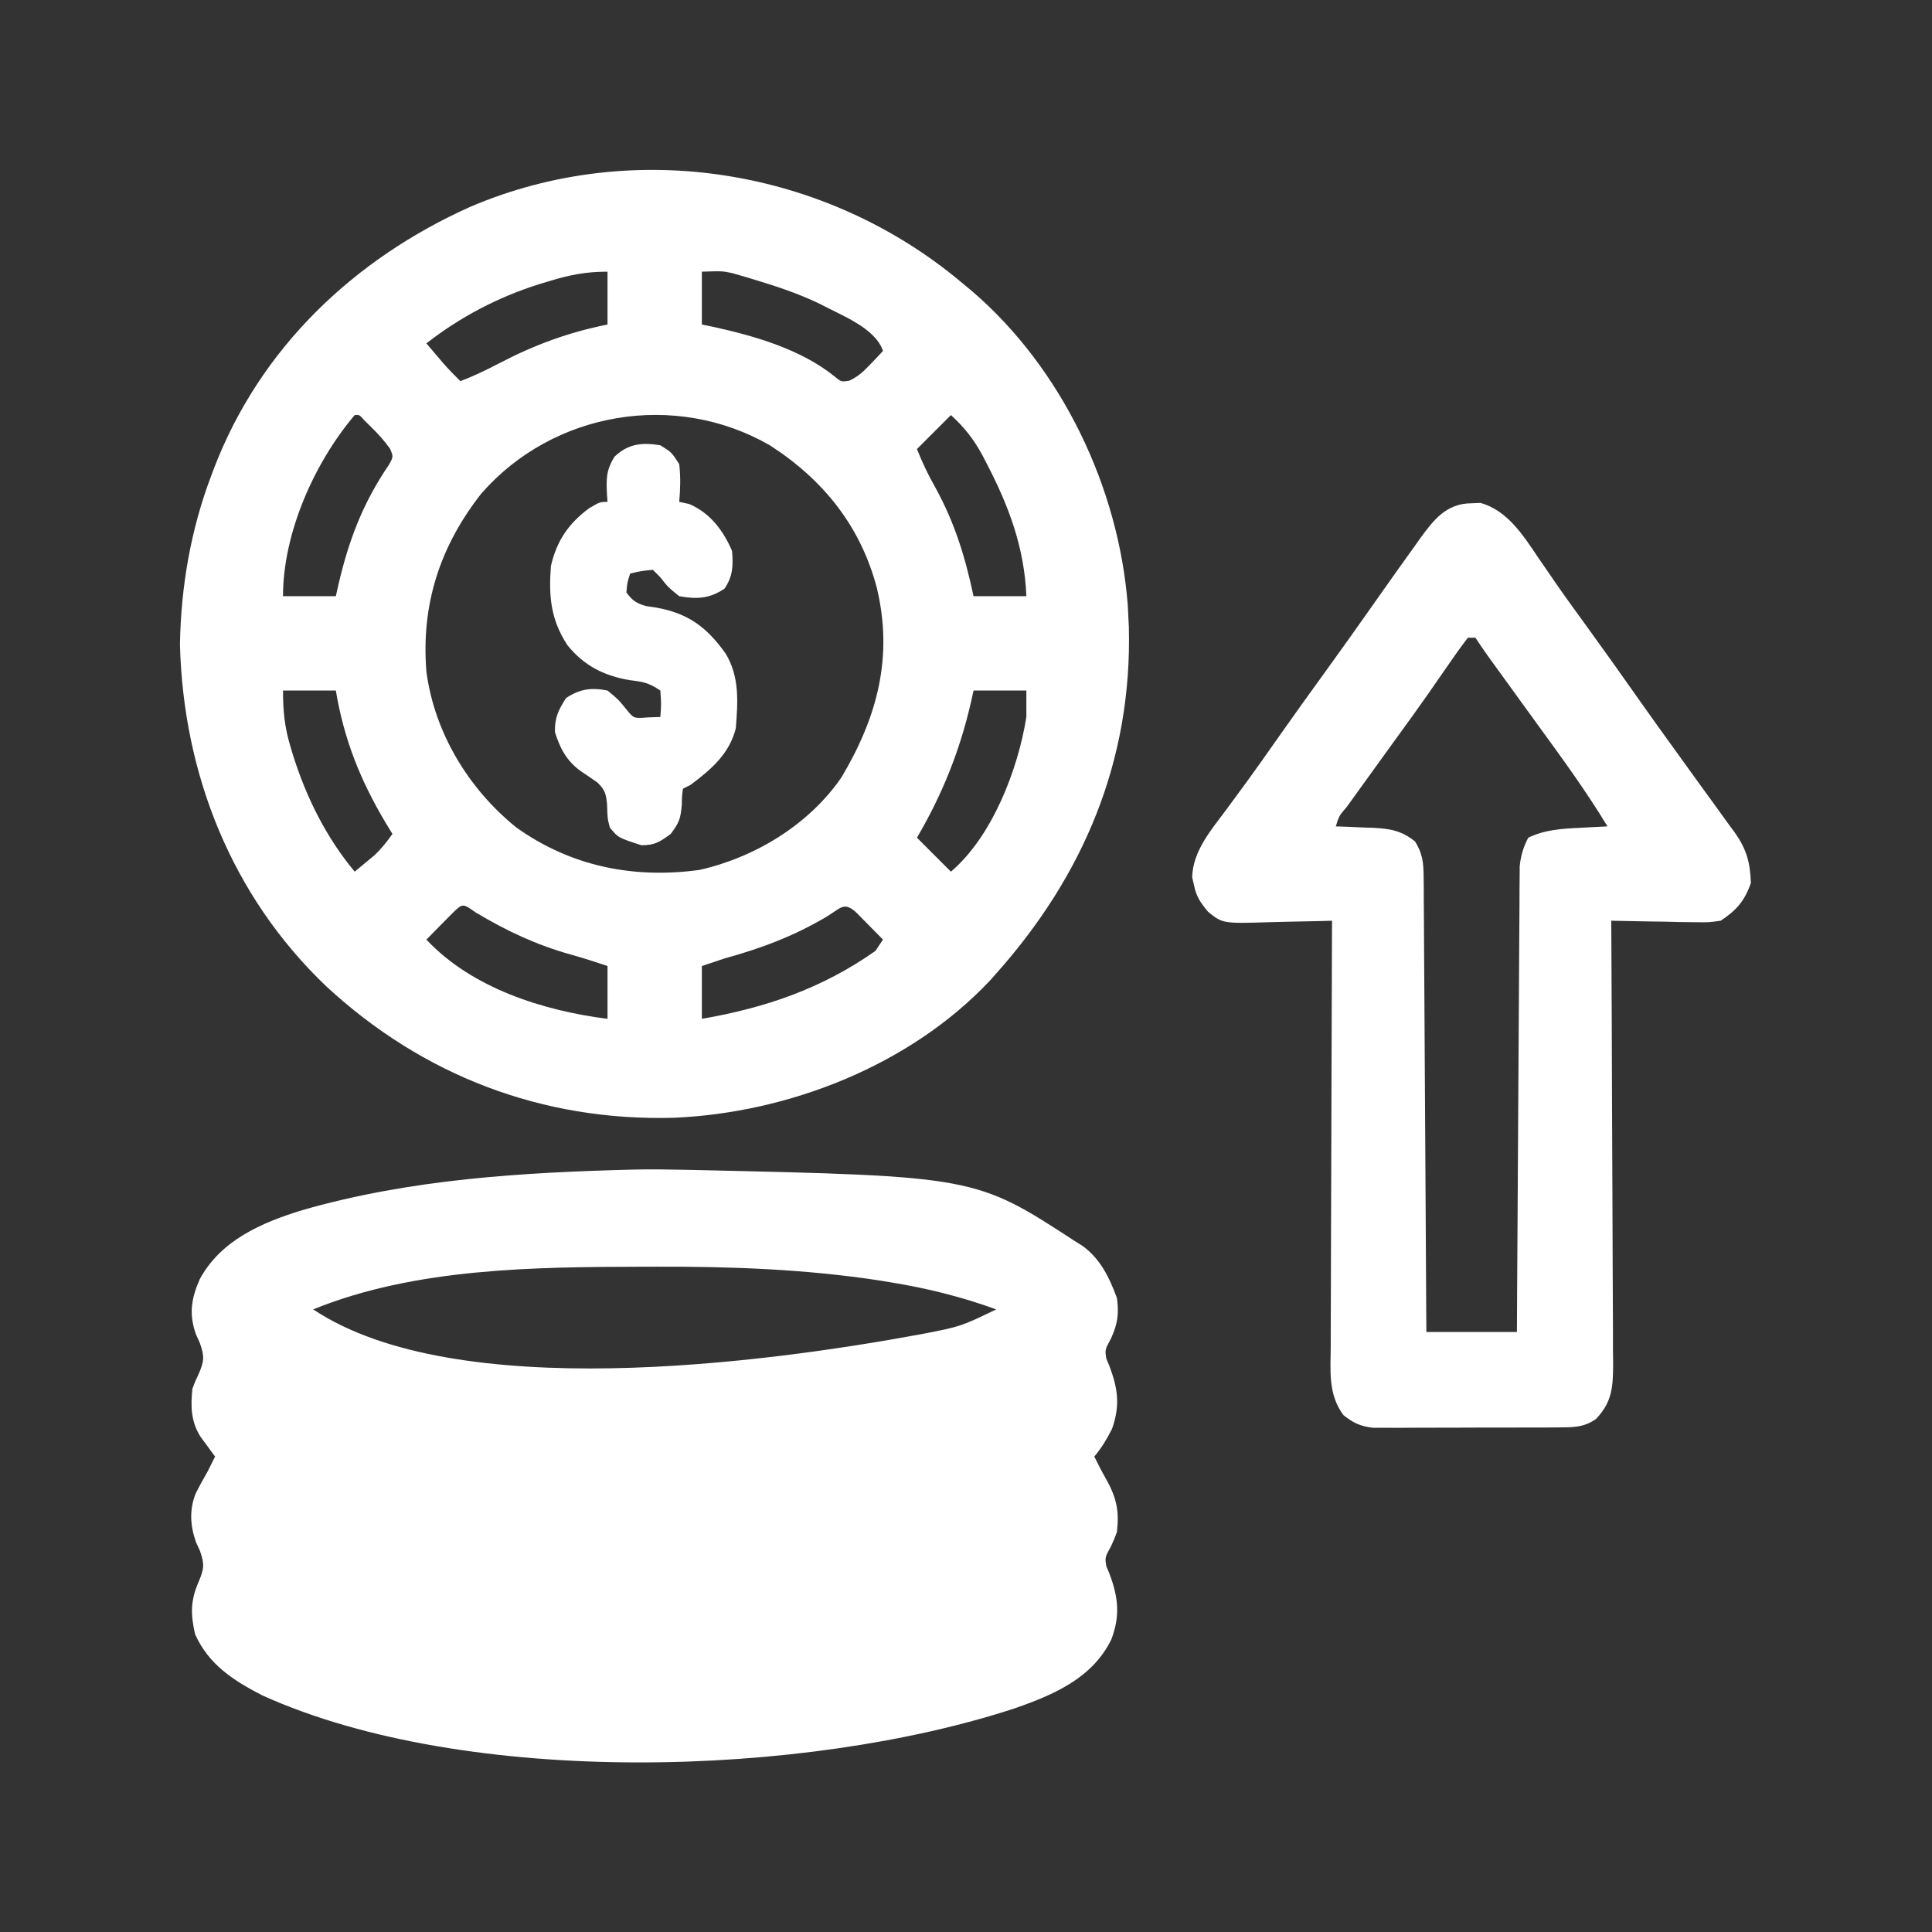 <?xml version="1.0" encoding="UTF-8"?>
<svg version="1.1" xmlns="http://www.w3.org/2000/svg" width="512" height="512">
<rect width="100%" height="100%" fill="#333333" stroke="none"/>
<path d="M0 0 C0.893 0.741 1.787 1.482 2.707 2.246 C26.477 22.73 41.477 54.267 43.871 85.387 C43.935 86.68 43.935 86.68 44 88 C44.079 89.587 44.079 89.587 44.16 91.207 C45.039 126.483 32.226 156.927 9 183 C8.406 183.668 7.811 184.335 7.199 185.023 C-14.009 207.442 -46.091 219.927 -76.465 221.223 C-111.355 222.167 -142.987 210.041 -168.565 186.359 C-193.595 162.477 -206.416 130.212 -207.312 95.812 C-207.053 80.466 -204.446 65.353 -199 51 C-198.753 50.342 -198.505 49.684 -198.25 49.006 C-186.006 17.185 -161.202 -6.362 -130.414 -20.176 C-86.9 -38.782 -35.91 -30.253 0 0 Z M-109.438 -0.5 C-110.316 -0.235 -111.195 0.03 -112.1 0.302 C-123 3.748 -132.973 8.954 -142 16 C-141.064 17.106 -140.126 18.209 -139.188 19.312 C-138.665 19.927 -138.143 20.542 -137.605 21.176 C-136.128 22.854 -134.6 24.439 -133 26 C-129.365 24.644 -125.966 22.978 -122.531 21.182 C-113.264 16.358 -104.292 13.058 -94 11 C-94 6.38 -94 1.76 -94 -3 C-99.855 -3 -103.944 -2.16 -109.438 -0.5 Z M-69 -3 C-69 1.62 -69 6.24 -69 11 C-68.042 11.196 -67.084 11.392 -66.098 11.594 C-55.019 14.023 -42.732 17.551 -33.766 24.809 C-32.076 26.204 -32.076 26.204 -29.984 25.91 C-27.537 24.788 -26.096 23.391 -24.25 21.438 C-23.636 20.797 -23.023 20.156 -22.391 19.496 C-21.932 19.002 -21.473 18.509 -21 18 C-23.048 11.857 -32.113 8.552 -37.711 5.543 C-43.237 2.865 -48.948 0.963 -54.812 -0.812 C-55.889 -1.142 -55.889 -1.142 -56.987 -1.477 C-57.679 -1.677 -58.37 -1.876 -59.082 -2.082 C-59.693 -2.26 -60.304 -2.437 -60.933 -2.62 C-63.633 -3.181 -63.633 -3.181 -69 -3 Z M-161 35 C-171.748 47.679 -180 66.306 -180 83 C-175.38 83 -170.76 83 -166 83 C-165.769 81.973 -165.539 80.945 -165.301 79.887 C-162.576 68.149 -158.797 58.218 -151.941 48.191 C-150.745 46.053 -150.745 46.053 -151.617 43.949 C-153.117 41.835 -154.708 40.062 -156.562 38.25 C-157.183 37.636 -157.803 37.023 -158.441 36.391 C-159.776 34.889 -159.776 34.889 -161 35 Z M-127.438 55.789 C-138.411 69.758 -143.434 85.193 -142 103 C-139.833 119.256 -130.81 134.071 -118.188 144.273 C-103.752 154.601 -87.073 157.931 -69.641 155.539 C-54.941 152.233 -40.61 143.545 -32 131 C-22.541 115.112 -18.232 99.187 -22.625 80.812 C-26.935 64.414 -36.851 52.102 -51 43 C-76.068 28.578 -108.378 33.98 -127.438 55.789 Z M-3 35 C-5.97 37.97 -8.94 40.94 -12 44 C-10.526 47.684 -9.067 50.782 -7.125 54.188 C-1.981 63.561 0.774 72.538 3 83 C7.62 83 12.24 83 17 83 C16.471 70.122 12.384 59.176 6.5 47.875 C5.949 46.809 5.949 46.809 5.387 45.722 C3.069 41.44 0.613 38.269 -3 35 Z M-180 108 C-180 113.598 -179.569 117.727 -178 122.938 C-177.781 123.669 -177.563 124.4 -177.338 125.154 C-173.807 136.367 -168.542 146.95 -161 156 C-159.891 155.089 -158.788 154.171 -157.688 153.25 C-157.073 152.74 -156.458 152.229 -155.824 151.703 C-153.941 149.945 -152.484 148.101 -151 146 C-151.592 145.031 -152.183 144.061 -152.793 143.062 C-159.498 131.794 -163.836 120.984 -166 108 C-170.62 108 -175.24 108 -180 108 Z M3 108 C2.781 108.993 2.562 109.985 2.336 111.008 C-0.64 123.957 -5.254 135.493 -12 147 C-9.03 149.97 -6.06 152.94 -3 156 C7.882 146.767 14.775 129.018 17 115 C17 112.69 17 110.38 17 108 C12.38 108 7.76 108 3 108 Z M-135.066 166.969 C-135.89 167.804 -136.714 168.639 -137.562 169.5 C-138.389 170.335 -139.215 171.171 -140.066 172.031 C-141.024 173.006 -141.024 173.006 -142 174 C-129.956 186.87 -111.067 192.84 -94 195 C-94 190.38 -94 185.76 -94 181 C-97.155 179.948 -100.318 178.912 -103.523 178.027 C-112.803 175.441 -120.702 171.733 -128.965 166.793 C-132.388 164.37 -132.388 164.37 -135.066 166.969 Z M-35.965 167.947 C-44.714 173.122 -53.242 176.306 -63 179 C-64.98 179.66 -66.96 180.32 -69 181 C-69 185.62 -69 190.24 -69 195 C-52.08 192.072 -37.154 186.961 -23 177 C-22.34 176.01 -21.68 175.02 -21 174 C-22.476 172.497 -23.956 170.998 -25.438 169.5 C-26.261 168.665 -27.085 167.829 -27.934 166.969 C-31.329 163.734 -32.194 165.692 -35.965 167.947 Z " fill="#FFFFFF" transform="translate(255,75)"/>
<path d="M0 0 C4.271 -0.089 8.534 -0.045 12.803 0.055 C13.693 0.073 14.583 0.09 15.5 0.109 C90.28 1.775 90.28 1.775 116.803 19.055 C117.405 19.431 118.007 19.808 118.627 20.195 C123.409 23.616 125.826 28.671 127.803 34.055 C128.375 38.269 127.966 40.954 126.241 44.742 C124.611 47.772 124.611 47.772 124.991 50.117 C125.393 51.076 125.393 51.076 125.803 52.055 C128.077 58.072 128.683 62.584 126.491 68.742 C125.105 71.462 123.757 73.728 121.803 76.055 C122.779 78.041 123.769 79.996 124.874 81.914 C127.674 86.934 128.441 90.312 127.803 96.055 C127.084 97.973 127.084 97.973 126.241 99.805 C124.61 102.781 124.61 102.781 124.991 105.117 C125.393 106.076 125.393 106.076 125.803 107.055 C128.161 113.297 128.721 118.254 126.303 124.555 C121.291 134.769 111.141 139.14 100.859 142.734 C45.184 161.068 -44.43 163.873 -98.65 139.367 C-106.308 135.42 -112.893 131.211 -116.509 123.117 C-117.669 117.95 -117.752 114.342 -115.634 109.43 C-114.089 105.802 -113.954 104.688 -115.197 101.055 C-115.723 99.91 -115.723 99.91 -116.259 98.742 C-117.799 94.329 -118.044 90.257 -116.369 85.902 C-115.374 83.909 -114.308 81.985 -113.197 80.055 C-112.523 78.725 -111.854 77.393 -111.197 76.055 C-111.721 75.349 -111.721 75.349 -112.255 74.629 C-112.71 74.006 -113.165 73.384 -113.634 72.742 C-114.087 72.127 -114.539 71.512 -115.005 70.879 C-117.603 66.901 -117.714 62.655 -117.197 58.055 C-116.49 56.152 -116.49 56.152 -115.634 54.367 C-114.076 50.777 -113.961 49.666 -115.197 46.055 C-115.547 45.271 -115.898 44.487 -116.259 43.68 C-118.176 38.314 -117.509 34.166 -115.259 29.055 C-109.677 18.749 -98.915 14.078 -88.15 10.777 C-59.546 2.517 -29.597 0.737 0 0 Z M-85.197 37.055 C-47.482 62.198 34.158 51.352 76.103 43.596 C86.441 41.586 86.441 41.586 95.803 37.055 C86.595 33.706 77.418 31.428 67.741 29.867 C66.805 29.713 65.869 29.558 64.905 29.399 C45.284 26.404 25.622 25.677 5.803 25.742 C4.647 25.744 3.492 25.746 2.301 25.748 C-26.562 25.824 -58.075 26.04 -85.197 37.055 Z " fill="#FFFFFF" transform="translate(168.197,309.945)"/>
<path d="M0 0 C0.802 -0.034 1.604 -0.067 2.43 -0.102 C9.544 1.816 13.845 8.553 17.75 14.375 C18.793 15.891 19.837 17.407 20.883 18.922 C21.416 19.699 21.948 20.475 22.497 21.275 C25.148 25.101 27.888 28.861 30.625 32.625 C35.336 39.124 39.988 45.661 44.603 52.228 C47.714 56.646 50.86 61.036 54.034 65.409 C56.207 68.403 58.367 71.406 60.526 74.41 C61.596 75.892 62.671 77.37 63.751 78.844 C65.307 80.969 66.843 83.108 68.375 85.25 C68.841 85.877 69.307 86.503 69.787 87.149 C72.976 91.664 73.928 95.079 74.125 100.625 C72.481 105.374 70.292 107.878 66.125 110.625 C62.895 111.079 62.895 111.079 59.293 111.016 C57.355 110.996 57.355 110.996 55.377 110.977 C54.022 110.943 52.667 110.909 51.312 110.875 C49.938 110.855 48.564 110.837 47.189 110.82 C43.834 110.773 40.48 110.707 37.125 110.625 C37.129 111.269 37.132 111.913 37.136 112.576 C37.225 128.25 37.291 143.925 37.332 159.599 C37.353 167.179 37.381 174.759 37.427 182.339 C37.467 188.947 37.492 195.555 37.501 202.162 C37.507 205.66 37.519 209.158 37.548 212.656 C37.58 216.563 37.581 220.47 37.579 224.377 C37.593 225.534 37.608 226.691 37.623 227.882 C37.591 234.064 37.455 238.027 33.125 242.625 C29.993 244.871 27.22 244.882 23.426 244.9 C21.709 244.914 21.709 244.914 19.957 244.929 C18.725 244.928 17.492 244.927 16.223 244.926 C14.953 244.93 13.683 244.934 12.375 244.939 C9.689 244.945 7.003 244.946 4.318 244.941 C0.883 244.935 -2.551 244.952 -5.985 244.975 C-9.27 244.993 -12.555 244.99 -15.84 244.988 C-17.07 244.997 -18.3 245.007 -19.568 245.016 C-20.716 245.01 -21.864 245.004 -23.047 244.997 C-24.054 244.998 -25.061 244.999 -26.099 244.999 C-29.469 244.545 -31.214 243.746 -33.875 241.625 C-37.928 236.132 -37.277 229.999 -37.216 223.469 C-37.216 221.639 -37.216 221.639 -37.217 219.772 C-37.215 216.44 -37.2 213.108 -37.179 209.775 C-37.16 206.288 -37.159 202.801 -37.155 199.313 C-37.146 192.716 -37.121 186.118 -37.091 179.52 C-37.057 172.006 -37.041 164.492 -37.026 156.978 C-36.995 141.527 -36.942 126.076 -36.875 110.625 C-37.722 110.651 -38.569 110.677 -39.442 110.704 C-42.606 110.79 -45.77 110.852 -48.936 110.9 C-50.301 110.925 -51.667 110.959 -53.032 111.002 C-65.847 111.4 -65.847 111.4 -69.734 108.244 C-71.739 105.792 -72.822 104.322 -73.438 101.25 C-73.604 100.541 -73.77 99.832 -73.941 99.102 C-73.755 92.155 -68.918 86.578 -64.938 81.25 C-63.761 79.649 -62.585 78.047 -61.41 76.445 C-60.521 75.237 -60.521 75.237 -59.614 74.005 C-56.988 70.411 -54.43 66.77 -51.875 63.125 C-47.216 56.497 -42.489 49.922 -37.735 43.362 C-34.033 38.248 -30.38 33.102 -26.75 27.938 C-24.795 25.164 -22.836 22.394 -20.875 19.625 C-20.127 18.569 -20.127 18.569 -19.365 17.491 C-17.897 15.426 -16.419 13.368 -14.938 11.312 C-14.501 10.696 -14.064 10.08 -13.615 9.445 C-9.938 4.379 -6.61 0.063 0 0 Z M-0.875 35.625 C-2.73 38.048 -4.47 40.481 -6.188 43 C-7.274 44.567 -8.361 46.133 -9.449 47.699 C-10.013 48.513 -10.577 49.327 -11.158 50.166 C-13.892 54.082 -16.695 57.947 -19.5 61.812 C-20.58 63.305 -21.659 64.797 -22.738 66.289 C-23.521 67.37 -23.521 67.37 -24.319 68.474 C-26.779 71.875 -29.237 75.278 -31.688 78.688 C-32.328 79.572 -32.328 79.572 -32.981 80.475 C-35.001 82.83 -35.001 82.83 -35.875 85.625 C-34.23 85.681 -34.23 85.681 -32.551 85.738 C-31.096 85.804 -29.642 85.87 -28.188 85.938 C-27.106 85.971 -27.106 85.971 -26.002 86.006 C-21.552 86.229 -18.457 86.721 -14.875 89.625 C-12.907 92.766 -12.618 95.216 -12.597 98.889 C-12.585 99.955 -12.574 101.021 -12.563 102.119 C-12.561 103.283 -12.558 104.446 -12.556 105.646 C-12.546 106.875 -12.536 108.105 -12.526 109.371 C-12.5 112.739 -12.483 116.106 -12.47 119.474 C-12.455 122.994 -12.428 126.515 -12.402 130.036 C-12.355 136.701 -12.319 143.366 -12.286 150.031 C-12.247 157.62 -12.198 165.209 -12.148 172.798 C-12.044 188.407 -11.956 204.016 -11.875 219.625 C-3.955 219.625 3.965 219.625 12.125 219.625 C12.145 215.834 12.165 212.044 12.185 208.138 C12.252 195.625 12.329 183.112 12.413 170.599 C12.463 163.011 12.509 155.423 12.547 147.835 C12.58 141.221 12.62 134.607 12.668 127.994 C12.693 124.492 12.715 120.99 12.728 117.488 C12.744 113.578 12.774 109.669 12.806 105.759 C12.808 104.599 12.81 103.439 12.813 102.243 C12.824 101.176 12.835 100.109 12.847 99.01 C12.855 97.623 12.855 97.623 12.863 96.208 C13.155 93.327 13.807 91.202 15.125 88.625 C19.563 86.478 24.141 86.226 29 86 C29.688 85.961 30.377 85.923 31.086 85.883 C32.765 85.79 34.445 85.706 36.125 85.625 C30.541 76.406 24.244 67.753 17.895 59.054 C14.897 54.94 11.918 50.814 8.938 46.688 C8.385 45.924 7.832 45.161 7.263 44.375 C6.75 43.665 6.236 42.954 5.707 42.223 C5.256 41.599 4.804 40.975 4.339 40.332 C3.238 38.784 2.179 37.206 1.125 35.625 C0.465 35.625 -0.195 35.625 -0.875 35.625 Z " fill="#FFFFFF" transform="translate(389.875,133.375)"/>
<path d="M0 0 C3 1.875 3 1.875 5 5 C5.397 8.377 5.296 11.618 5 15 C5.866 15.186 6.732 15.371 7.625 15.562 C13.157 17.919 16.64 22.516 19 28 C19.326 31.916 19.235 34.706 17 38 C12.998 40.668 9.706 40.835 5 40 C2.062 37.625 2.062 37.625 0 35 C-0.66 34.34 -1.32 33.68 -2 33 C-5.099 33.322 -5.099 33.322 -8 34 C-8.77 36.345 -8.77 36.345 -9 39 C-7.409 41.165 -6.333 41.908 -3.73 42.625 C-2.472 42.811 -2.472 42.811 -1.188 43 C7.343 44.525 12.191 48.099 17.25 55.125 C21.036 61.344 20.543 67.917 20 75 C18.306 81.777 13.441 85.937 8 90 C7.01 90.495 7.01 90.495 6 91 C5.723 92.964 5.723 92.964 5.688 95.25 C5.355 98.918 5.063 99.915 2.75 103 C-0.142 105.103 -1.444 106 -5 106 C-11.176 104.011 -11.176 104.011 -13.375 101.312 C-14 99 -14 99 -14.125 95.125 C-14.397 92.357 -14.672 91.316 -16.699 89.359 C-18.117 88.364 -19.548 87.387 -20.992 86.43 C-24.806 83.714 -26.567 80.384 -27.938 76 C-28.017 72.201 -27.026 70.183 -25 67 C-21.332 64.555 -18.263 64.159 -14 65 C-11.125 67.375 -11.125 67.375 -9 70 C-7.044 72.411 -7.044 72.411 -3.375 72.125 C-2.261 72.084 -1.147 72.043 0 72 C0.25 68.584 0.25 68.584 0 65 C-3.133 62.912 -4.495 62.684 -8.125 62.25 C-14.953 61.076 -20.241 58.432 -24.633 52.969 C-29.064 46.182 -29.622 40.023 -29 32 C-27.482 25.37 -24.366 20.751 -18.875 16.688 C-16 15 -16 15 -14 15 C-14.046 14.408 -14.093 13.817 -14.141 13.207 C-14.334 8.98 -14.422 6.675 -12.125 3 C-8.468 -0.442 -4.876 -0.783 0 0 Z " fill="#FFFFFF" transform="translate(175,118)"/>
</svg>
